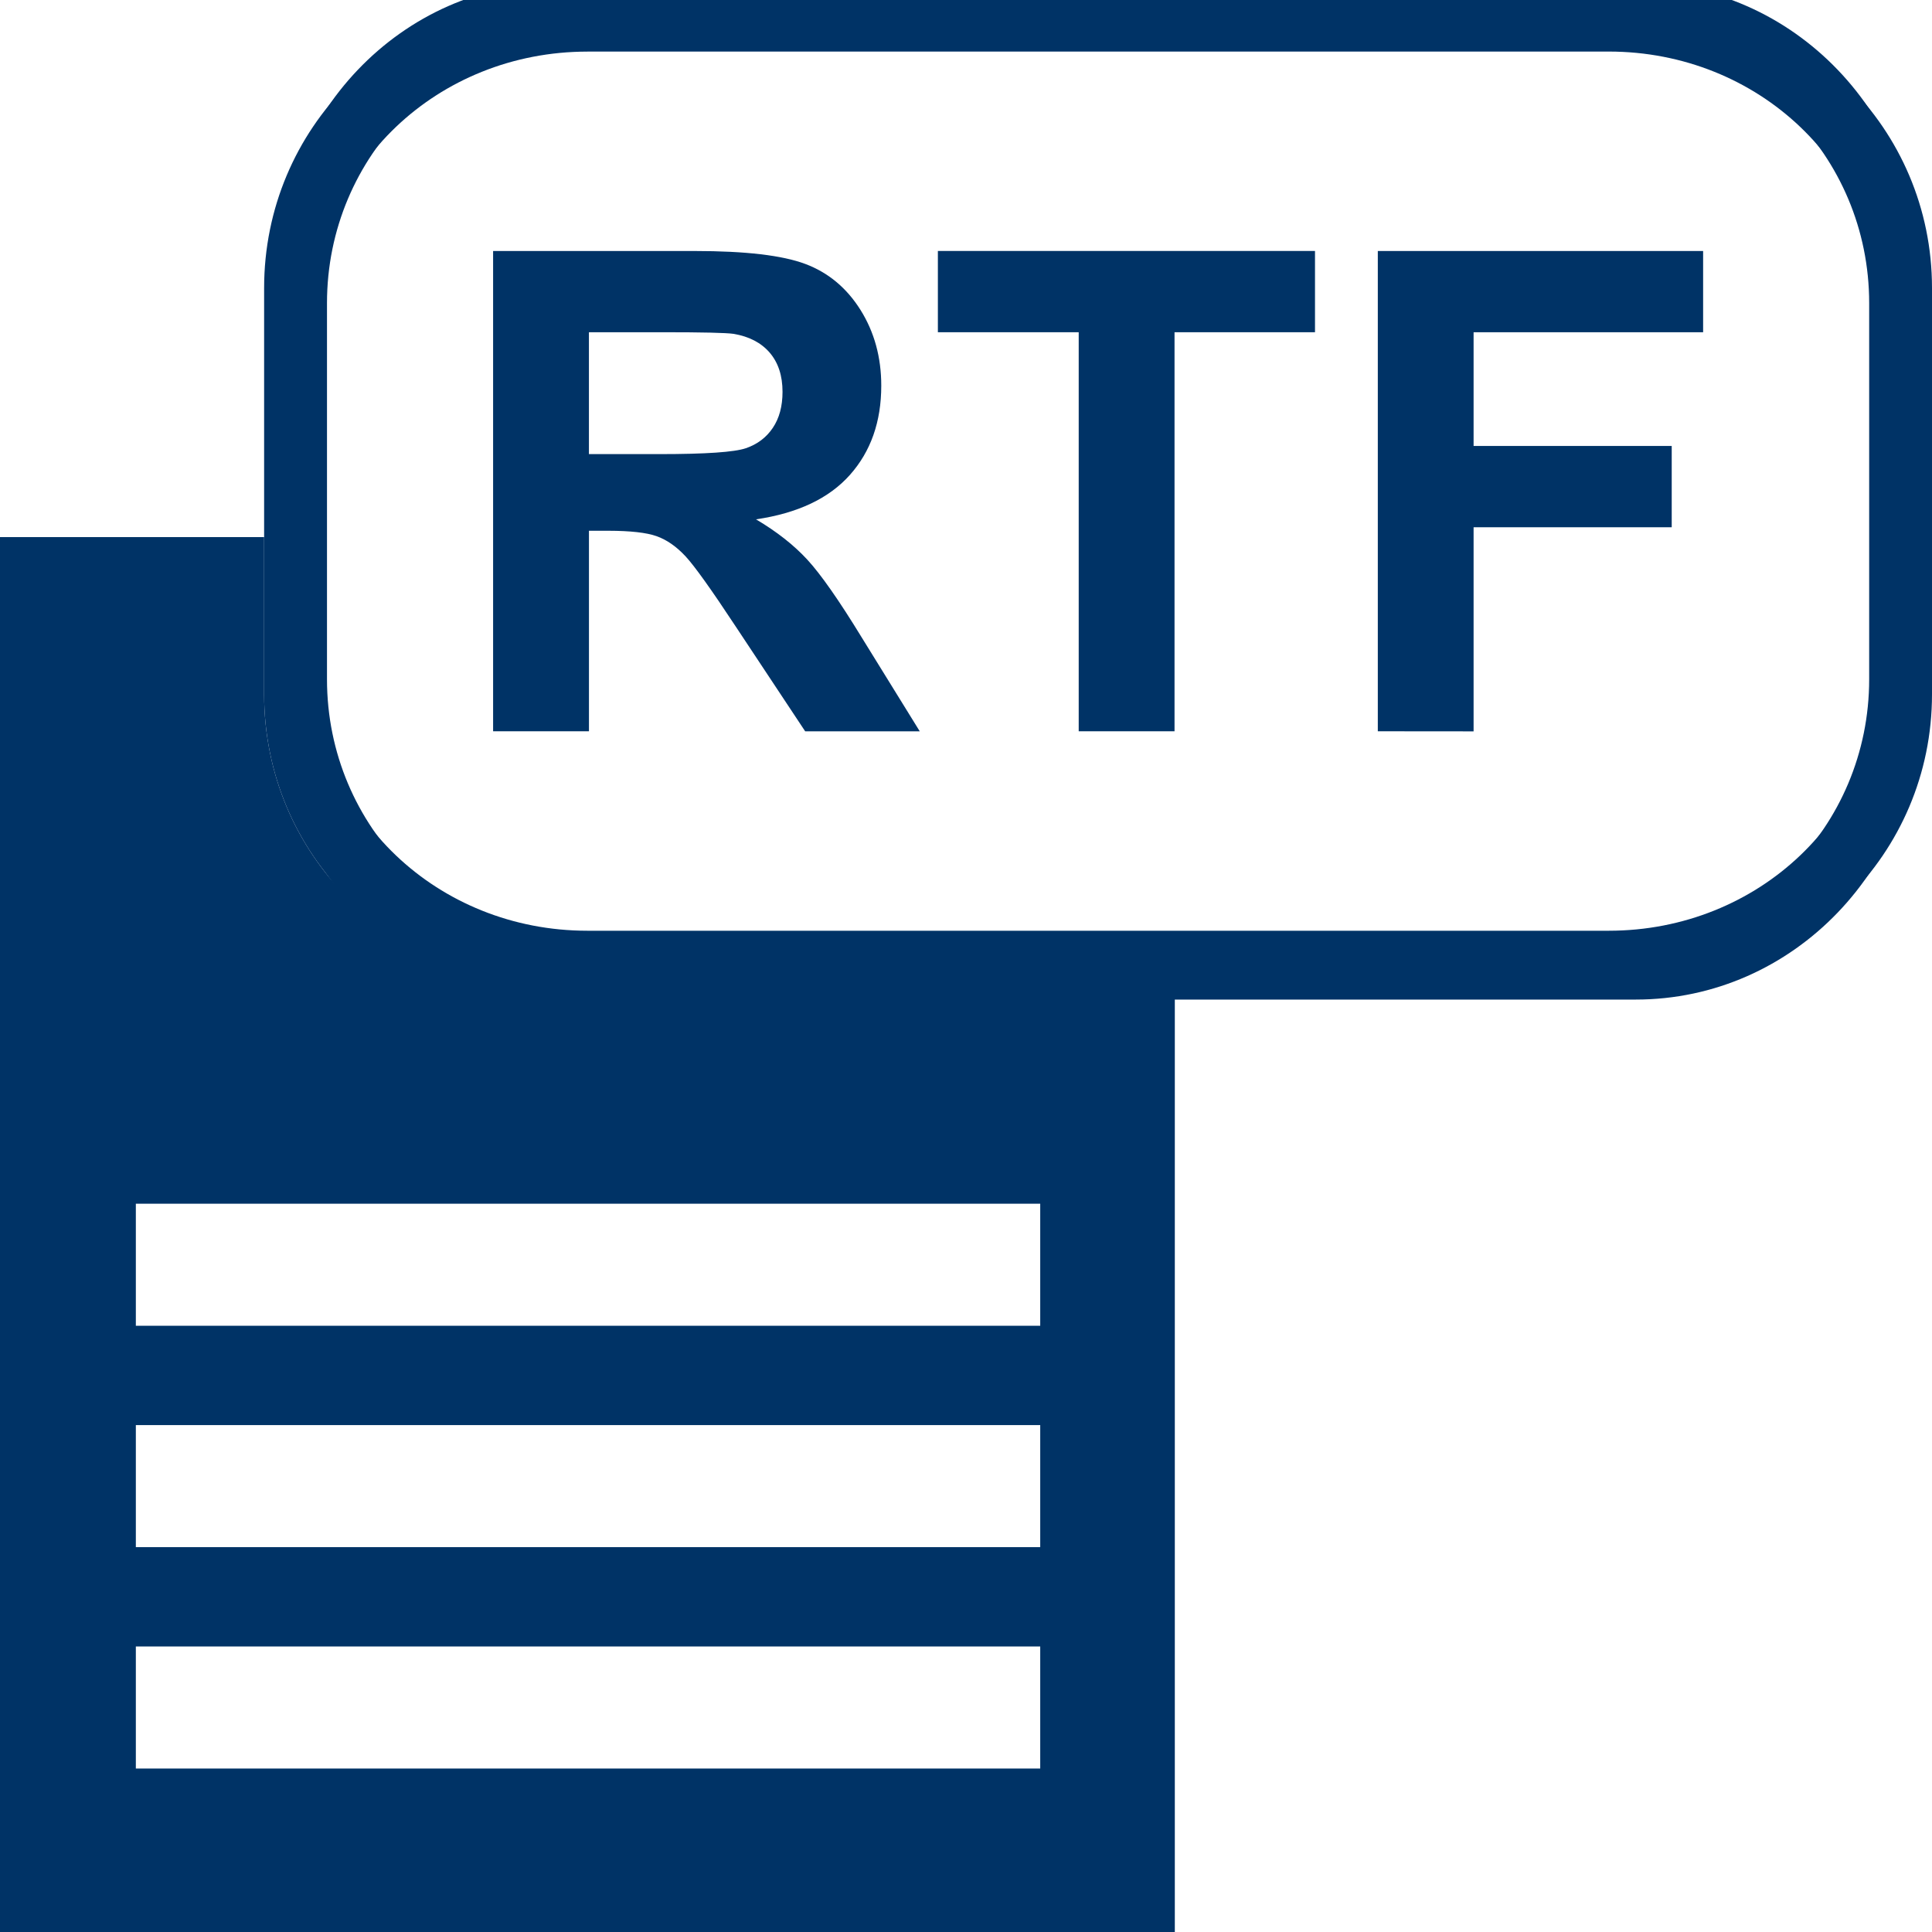 <?xml version="1.0" encoding="UTF-8" standalone="no"?>
<!-- Generator: Adobe Illustrator 15.0.0, SVG Export Plug-In . SVG Version: 6.00 Build 0)  -->

<svg
   xmlns:dc="http://purl.org/dc/elements/1.1/"
   xmlns:cc="http://creativecommons.org/ns#"
   xmlns:rdf="http://www.w3.org/1999/02/22-rdf-syntax-ns#"
   xmlns:svg="http://www.w3.org/2000/svg"
   xmlns="http://www.w3.org/2000/svg"
   xmlns:sodipodi="http://sodipodi.sourceforge.net/DTD/sodipodi-0.dtd"
   xmlns:inkscape="http://www.inkscape.org/namespaces/inkscape"
   version="1.1"
   id="Layer_1"
   x="0px"
   y="0px"
   width="48px"
   height="48px"
   viewBox="0 0 48 48"
   enable-background="new 0 0 48 48"
   xml:space="preserve"
   inkscape:version="0.48.2 r9819"
   sodipodi:docname="document_doc.svg"><defs
   id="defs3801" /><sodipodi:namedview
   pagecolor="#ffffff"
   bordercolor="#666666"
   borderopacity="1"
   objecttolerance="10"
   gridtolerance="10"
   guidetolerance="10"
   inkscape:pageopacity="0"
   inkscape:pageshadow="2"
   inkscape:window-width="1920"
   inkscape:window-height="1020"
   id="namedview3799"
   showgrid="false"
   inkscape:zoom="4.9166667"
   inkscape:cx="45.510422"
   inkscape:cy="21.639615"
   inkscape:window-x="-4"
   inkscape:window-y="-4"
   inkscape:window-maximized="1"
   inkscape:current-layer="Layer_1"
   showguides="true"
   inkscape:guide-bbox="true" />

<path
   style="fill:#003366;fill-opacity:1;stroke:none;display:inline"
   d="m 13.893,-0.427 c -3.922,0 -7.064,3.295 -7.064,7.407 l 0,10.447 c 0,4.112 3.143,7.407 7.064,7.407 l 26.746,0 c 3.922,0 7.095,-3.295 7.095,-7.407 l 0,-10.447 c 0,-4.112 -3.173,-7.407 -7.095,-7.407 l -26.746,0 z m 0.864,1.326 25.049,0 c 3.676,0 6.633,2.955 6.633,6.631 l 0,9.347 c 0,3.676 -2.957,6.631 -6.633,6.631 l -25.049,0 c -3.676,0 -6.633,-2.955 -6.633,-6.631 l 0,-9.347 c 0,-3.676 2.957,-6.631 6.633,-6.631 z"
   id="path3838-989"
   inkscape:connector-curvature="0" /><path
   style="fill:#003366;fill-opacity:1;fill-rule:nonzero;stroke:none"
   d="M 0 13.344 L 0 48 L 29.188 48 L 29.188 24.406 L 13.719 24.406 C 9.746 24.406 6.562 21.223 6.562 17.25 L 6.562 13.344 L 0 13.344 z M 3.375 29.906 L 25.844 29.906 L 25.844 32.938 L 3.375 32.938 L 3.375 29.906 z M 3.375 35.406 L 25.844 35.406 L 25.844 38.438 L 3.375 38.438 L 3.375 35.406 z M 3.375 40.906 L 25.844 40.906 L 25.844 43.938 L 3.375 43.938 L 3.375 40.906 z "
   id="rect5014-7" /><path
   inkscape:connector-curvature="0"
   id="path3009"
   d="M 13.719,-2e-7 C 9.746,-2e-7 6.562,3.183 6.562,7.156 l 0,10.094 c 0,3.973 3.183,7.156 7.156,7.156 l 27.094,0 C 44.785,24.406 48,21.223 48,17.25 L 48,7.156 C 48,3.183 44.785,-2e-7 40.812,-2e-7 l -27.094,0 z m 0.875,1.281 25.375,0 c 3.724,0 6.719,2.855 6.719,6.406 l 0,9.031 c 0,3.552 -2.995,6.406 -6.719,6.406 l -25.375,0 C 10.87,23.125 7.875,20.27 7.875,16.719 l 0,-9.031 c 0,-3.552 2.995,-6.406 6.719,-6.406 z"
   style="fill:#003366;fill-opacity:1;stroke:none;display:inline" /><g
   transform="scale(0.994,1.006)"
   style="font-size:16.57px;font-style:normal;font-variant:normal;font-weight:bold;font-stretch:normal;text-align:start;line-height:125%;letter-spacing:0px;word-spacing:0px;writing-mode:lr-tb;text-anchor:start;fill:#003366;fill-opacity:1;stroke:none;font-family:Sans;-inkscape-font-specification:Sans Bold"
   id="text3784"><path
     d="m 12.325,18.06 0,-11.861 5.041,0 c 1.268,1.19e-5 2.189,0.107 2.763,0.32 0.574,0.213 1.034,0.592 1.38,1.137 0.345,0.545 0.518,1.168 0.518,1.869 -1.1e-5,0.89 -0.262,1.625 -0.785,2.205 -0.523,0.58 -1.305,0.945 -2.346,1.096 0.518,0.302 0.945,0.634 1.282,0.995 0.337,0.361 0.792,1.003 1.363,1.926 l 1.448,2.314 -2.864,0 -1.731,-2.581 c -0.615,-0.922 -1.036,-1.504 -1.262,-1.744 -0.227,-0.24 -0.467,-0.405 -0.72,-0.494 -0.254,-0.089 -0.655,-0.133 -1.206,-0.134 l -0.485,0 0,4.952 z m 2.395,-6.845 1.772,0 c 1.149,7e-6 1.866,-0.049 2.152,-0.146 0.286,-0.097 0.51,-0.264 0.672,-0.502 0.162,-0.237 0.243,-0.534 0.243,-0.89 -9e-6,-0.399 -0.107,-0.721 -0.32,-0.967 -0.213,-0.245 -0.514,-0.4 -0.902,-0.465 -0.194,-0.027 -0.777,-0.04 -1.748,-0.04 l -1.869,0 z"
     style="line-height:125%;fill:#003366;font-family:Sans;-inkscape-font-specification:Sans Bold"
     id="path3803" /><path
     d="m 26.962,18.06 0,-9.855 -3.52,0 0,-2.007 9.426,0 0,2.007 -3.511,0 0,9.855 z"
     style="line-height:125%;fill:#003366;font-family:Sans;-inkscape-font-specification:Sans Bold"
     id="path3805" /><path
     d="m 34.438,18.06 0,-11.861 8.131,0 0,2.007 -5.737,0 0,2.808 4.952,0 0,2.007 -4.952,0 0,5.041 z"
     style="line-height:125%;fill:#003366;font-family:Sans;-inkscape-font-specification:Sans Bold"
     id="path3807" /></g></svg>
